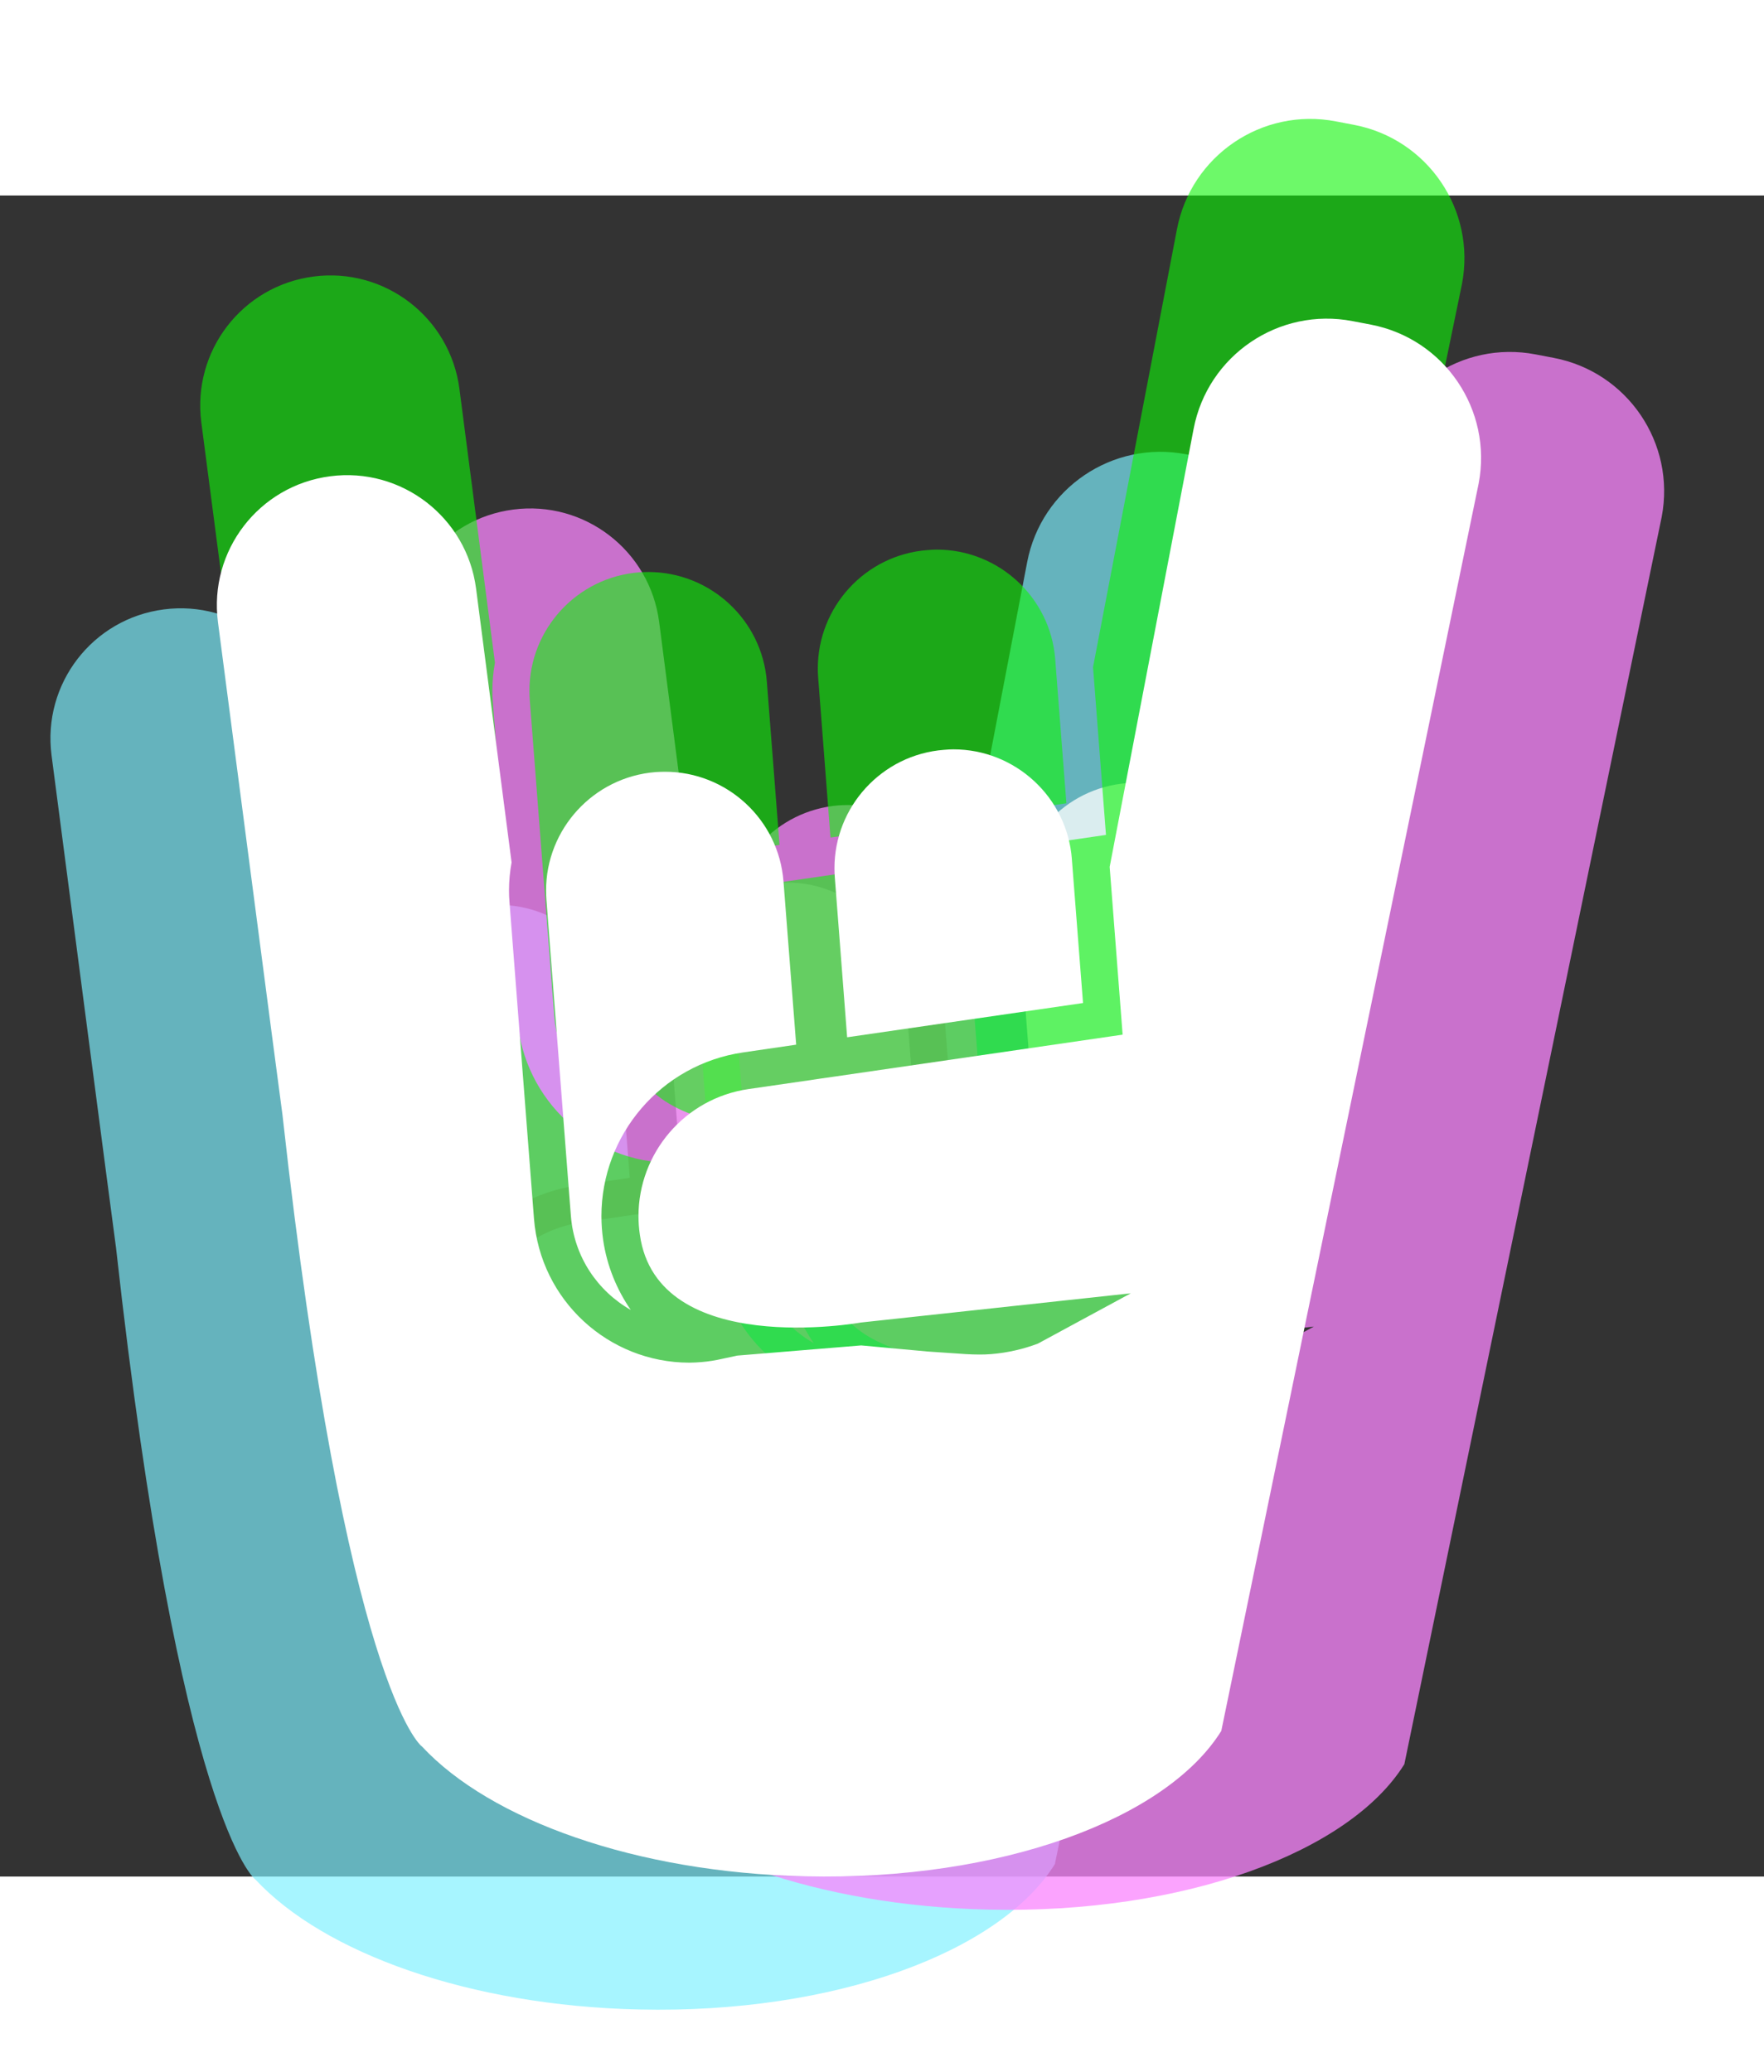 <?xml version="1.0" encoding="UTF-8"?>
<svg width="86px" height="101px" viewBox="-10 0 106 101" version="1.1" xmlns="http://www.w3.org/2000/svg" xmlns:xlink="http://www.w3.org/1999/xlink">
    <rect x="-10" y="0" width="106" height="101" fill="#333333" stroke="none"/>
    <!-- Generator: Sketch 55.2 (78181) - https://sketchapp.com -->
    <title>icon_colors</title>
    <desc>Created with Sketch.</desc>
    <g id="Page-1" stroke="none" stroke-width="1" fill="none" fill-rule="evenodd">
        <g id="icon" opacity="0.676" transform="translate(-7, 15)" fill-rule="nonzero">
            <path d="M34.081,34.22 C33.794,30.472 30.656,27.623 26.968,27.623 C26.784,27.623 26.595,27.631 26.403,27.641 L26.41,27.641 C22.664,27.932 19.811,31.067 19.814,34.758 C19.814,34.944 19.821,35.129 19.835,35.32 L21.304,54.3 C21.496,56.761 22.908,58.823 24.904,59.958 C24.065,58.739 23.471,57.317 23.244,55.755 L23.244,55.755 C23.175,55.276 23.14,54.796 23.14,54.316 C23.142,49.449 26.71,45.204 31.665,44.484 L34.843,44.02 L34.081,34.22 Z" id="Path" fill="#7EF0FF"></path>
            <path d="M51.41,32.871 C51.125,29.128 47.985,26.277 44.298,26.277 C44.112,26.277 43.927,26.287 43.741,26.305 L43.734,26.305 C39.992,26.588 37.143,29.725 37.143,33.417 C37.143,33.607 37.15,33.788 37.165,33.981 L37.905,43.576 L52.08,41.518 L51.409,32.876 L51.409,32.871 L51.41,32.871 Z" id="Path" fill="#FFFFFF"></path>
            <path d="M69.375,0.759 L68.272,0.548 C63.847,-0.302 59.57,2.602 58.724,7.027 L53.681,33.339 L54.459,43.418 L37.219,45.927 L36.369,46.048 L35.871,46.123 L31.98,46.687 C28.136,47.243 25.367,50.549 25.367,54.316 C25.367,54.685 25.394,55.06 25.449,55.435 C26.499,62.915 38.725,60.714 38.725,60.714 L54.95,58.958 L49.366,61.981 C48.488,62.313 47.543,62.532 46.548,62.612 L46.543,62.612 C46.312,62.632 46.084,62.637 45.86,62.637 C45.582,62.637 45.315,62.627 45.059,62.612 L45.052,62.612 L42.725,62.454 L38.75,62.089 L31.307,62.7 L30.396,62.895 C30,62.985 29.585,63.055 29.151,63.09 C28.902,63.11 28.658,63.125 28.416,63.125 C23.567,63.119 19.47,59.385 19.087,54.469 L17.618,35.491 C17.596,35.243 17.587,34.999 17.587,34.757 C17.587,34.183 17.642,33.616 17.741,33.068 L15.607,16.614 C15.046,12.333 11.123,9.309 6.842,9.87 C2.556,10.427 -0.459,14.344 0.097,18.631 C0.097,18.631 3.932,48.019 3.971,48.212 C7.785,82.601 12.304,86.175 12.354,86.183 C16.466,90.599 25.212,93.765 35.413,93.986 C47.12,94.254 57.086,90.552 60.388,85.25 L75.852,10.312 C76.701,5.884 73.8,1.609 69.375,0.759 Z" id="Path" fill="#7EF0FF"></path>
        </g>
        <g id="icon" opacity="0.756" transform="translate(14, 9)" fill-rule="nonzero">
            <path d="M34.081,34.22 C33.794,30.472 30.656,27.623 26.968,27.623 C26.784,27.623 26.595,27.631 26.403,27.641 L26.41,27.641 C22.664,27.932 19.811,31.067 19.814,34.758 C19.814,34.944 19.821,35.129 19.835,35.32 L21.304,54.3 C21.496,56.761 22.908,58.823 24.904,59.958 C24.065,58.739 23.471,57.317 23.244,55.755 L23.244,55.755 C23.175,55.276 23.14,54.796 23.14,54.316 C23.142,49.449 26.71,45.204 31.665,44.484 L34.843,44.02 L34.081,34.22 Z" id="Path" fill="#FA86FE"></path>
            <path d="M51.41,32.871 C51.125,29.128 47.985,26.277 44.298,26.277 C44.112,26.277 43.927,26.287 43.741,26.305 L43.734,26.305 C39.992,26.588 37.143,29.725 37.143,33.417 C37.143,33.607 37.15,33.788 37.165,33.981 L37.905,43.576 L52.08,41.518 L51.409,32.876 L51.409,32.871 L51.41,32.871 Z" id="Path" fill="#FFFFFF"></path>
            <path d="M69.375,0.759 L68.272,0.548 C63.847,-0.302 59.57,2.602 58.724,7.027 L53.681,33.339 L54.459,43.418 L37.219,45.927 L36.369,46.048 L35.871,46.123 L31.98,46.687 C28.136,47.243 25.367,50.549 25.367,54.316 C25.367,54.685 25.394,55.06 25.449,55.435 C26.499,62.915 38.725,60.714 38.725,60.714 L54.95,58.958 L49.366,61.981 C48.488,62.313 47.543,62.532 46.548,62.612 L46.543,62.612 C46.312,62.632 46.084,62.637 45.86,62.637 C45.582,62.637 45.315,62.627 45.059,62.612 L45.052,62.612 L42.725,62.454 L38.75,62.089 L31.307,62.7 L30.396,62.895 C30,62.985 29.585,63.055 29.151,63.09 C28.902,63.11 28.658,63.125 28.416,63.125 C23.567,63.119 19.47,59.385 19.087,54.469 L17.618,35.491 C17.596,35.243 17.587,34.999 17.587,34.757 C17.587,34.183 17.642,33.616 17.741,33.068 L15.607,16.614 C15.046,12.333 11.123,9.309 6.842,9.87 C2.556,10.427 -0.459,14.344 0.097,18.631 C0.097,18.631 3.932,48.019 3.971,48.212 C7.785,82.601 12.304,86.175 12.354,86.183 C16.466,90.599 25.212,93.765 35.413,93.986 C47.12,94.254 57.086,90.552 60.388,85.25 L75.852,10.312 C76.701,5.884 73.8,1.609 69.375,0.759 Z" id="Path" fill="#FA86FE"></path>
        </g>
        <g id="icon" opacity="0.603" transform="translate(2, -5)" fill="#0EF506" fill-rule="nonzero">
            <path d="M34.081,34.22 C33.794,30.472 30.656,27.623 26.968,27.623 C26.784,27.623 26.595,27.631 26.403,27.641 L26.41,27.641 C22.664,27.932 19.811,31.067 19.814,34.758 C19.814,34.944 19.821,35.129 19.835,35.32 L21.304,54.3 C21.496,56.761 22.908,58.823 24.904,59.958 C24.065,58.739 23.471,57.317 23.244,55.755 L23.244,55.755 C23.175,55.276 23.14,54.796 23.14,54.316 C23.142,49.449 26.71,45.204 31.665,44.484 L34.843,44.02 L34.081,34.22 Z" id="Path"></path>
            <path d="M51.41,32.871 C51.125,29.128 47.985,26.277 44.298,26.277 C44.112,26.277 43.927,26.287 43.741,26.305 L43.734,26.305 C39.992,26.588 37.143,29.725 37.143,33.417 C37.143,33.607 37.15,33.788 37.165,33.981 L37.905,43.576 L52.08,41.518 L51.409,32.876 L51.409,32.871 L51.41,32.871 Z" id="Path"></path>
            <path d="M69.375,0.759 L68.272,0.548 C63.847,-0.302 59.57,2.602 58.724,7.027 L53.681,33.339 L54.459,43.418 L37.219,45.927 L36.369,46.048 L35.871,46.123 L31.98,46.687 C28.136,47.243 25.367,50.549 25.367,54.316 C25.367,54.685 25.394,55.06 25.449,55.435 C26.499,62.915 38.725,60.714 38.725,60.714 L54.95,58.958 L49.366,61.981 C48.488,62.313 47.543,62.532 46.548,62.612 L46.543,62.612 C46.312,62.632 46.084,62.637 45.86,62.637 C45.582,62.637 45.315,62.627 45.059,62.612 L45.052,62.612 L42.725,62.454 L38.75,62.089 L31.307,62.7 L30.396,62.895 C30,62.985 29.585,63.055 29.151,63.09 C28.902,63.11 28.658,63.125 28.416,63.125 C23.567,63.119 19.47,59.385 19.087,54.469 L17.618,35.491 C17.596,35.243 17.587,34.999 17.587,34.757 C17.587,34.183 17.642,33.616 17.741,33.068 L15.607,16.614 C15.046,12.333 11.123,9.309 6.842,9.87 C2.556,10.427 -0.459,14.344 0.097,18.631 C0.097,18.631 3.932,48.019 3.971,48.212 C7.785,82.601 12.304,86.175 12.354,86.183 C16.466,90.599 25.212,93.765 35.413,93.986 C47.12,94.254 57.086,90.552 60.388,85.25 L75.852,10.312 C76.701,5.884 73.8,1.609 69.375,0.759 Z" id="Path"></path>
        </g>
        <g id="icon" transform="translate(3, 7)" fill="#FFFFFF" fill-rule="nonzero">
            <path d="M34.081,34.22 C33.794,30.472 30.656,27.623 26.968,27.623 C26.784,27.623 26.595,27.631 26.403,27.641 L26.41,27.641 C22.664,27.932 19.811,31.067 19.814,34.758 C19.814,34.944 19.821,35.129 19.835,35.32 L21.304,54.3 C21.496,56.761 22.908,58.823 24.904,59.958 C24.065,58.739 23.471,57.317 23.244,55.755 L23.244,55.755 C23.175,55.276 23.14,54.796 23.14,54.316 C23.142,49.449 26.71,45.204 31.665,44.484 L34.843,44.02 L34.081,34.22 Z" id="Path"></path>
            <path d="M51.41,32.871 C51.125,29.128 47.985,26.277 44.298,26.277 C44.112,26.277 43.927,26.287 43.741,26.305 L43.734,26.305 C39.992,26.588 37.143,29.725 37.143,33.417 C37.143,33.607 37.15,33.788 37.165,33.981 L37.905,43.576 L52.08,41.518 L51.409,32.876 L51.409,32.871 L51.41,32.871 Z" id="Path"></path>
            <path d="M69.375,0.759 L68.272,0.548 C63.847,-0.302 59.57,2.602 58.724,7.027 L53.681,33.339 L54.459,43.418 L37.219,45.927 L36.369,46.048 L35.871,46.123 L31.98,46.687 C28.136,47.243 25.367,50.549 25.367,54.316 C25.367,54.685 25.394,55.06 25.449,55.435 C26.499,62.915 38.725,60.714 38.725,60.714 L54.95,58.958 L49.366,61.981 C48.488,62.313 47.543,62.532 46.548,62.612 L46.543,62.612 C46.312,62.632 46.084,62.637 45.86,62.637 C45.582,62.637 45.315,62.627 45.059,62.612 L45.052,62.612 L42.725,62.454 L38.75,62.089 L31.307,62.7 L30.396,62.895 C30,62.985 29.585,63.055 29.151,63.09 C28.902,63.11 28.658,63.125 28.416,63.125 C23.567,63.119 19.47,59.385 19.087,54.469 L17.618,35.491 C17.596,35.243 17.587,34.999 17.587,34.757 C17.587,34.183 17.642,33.616 17.741,33.068 L15.607,16.614 C15.046,12.333 11.123,9.309 6.842,9.87 C2.556,10.427 -0.459,14.344 0.097,18.631 C0.097,18.631 3.932,48.019 3.971,48.212 C7.785,82.601 12.304,86.175 12.354,86.183 C16.466,90.599 25.212,93.765 35.413,93.986 C47.12,94.254 57.086,90.552 60.388,85.25 L75.852,10.312 C76.701,5.884 73.8,1.609 69.375,0.759 Z" id="Path"></path>
        </g>
    </g>
</svg>